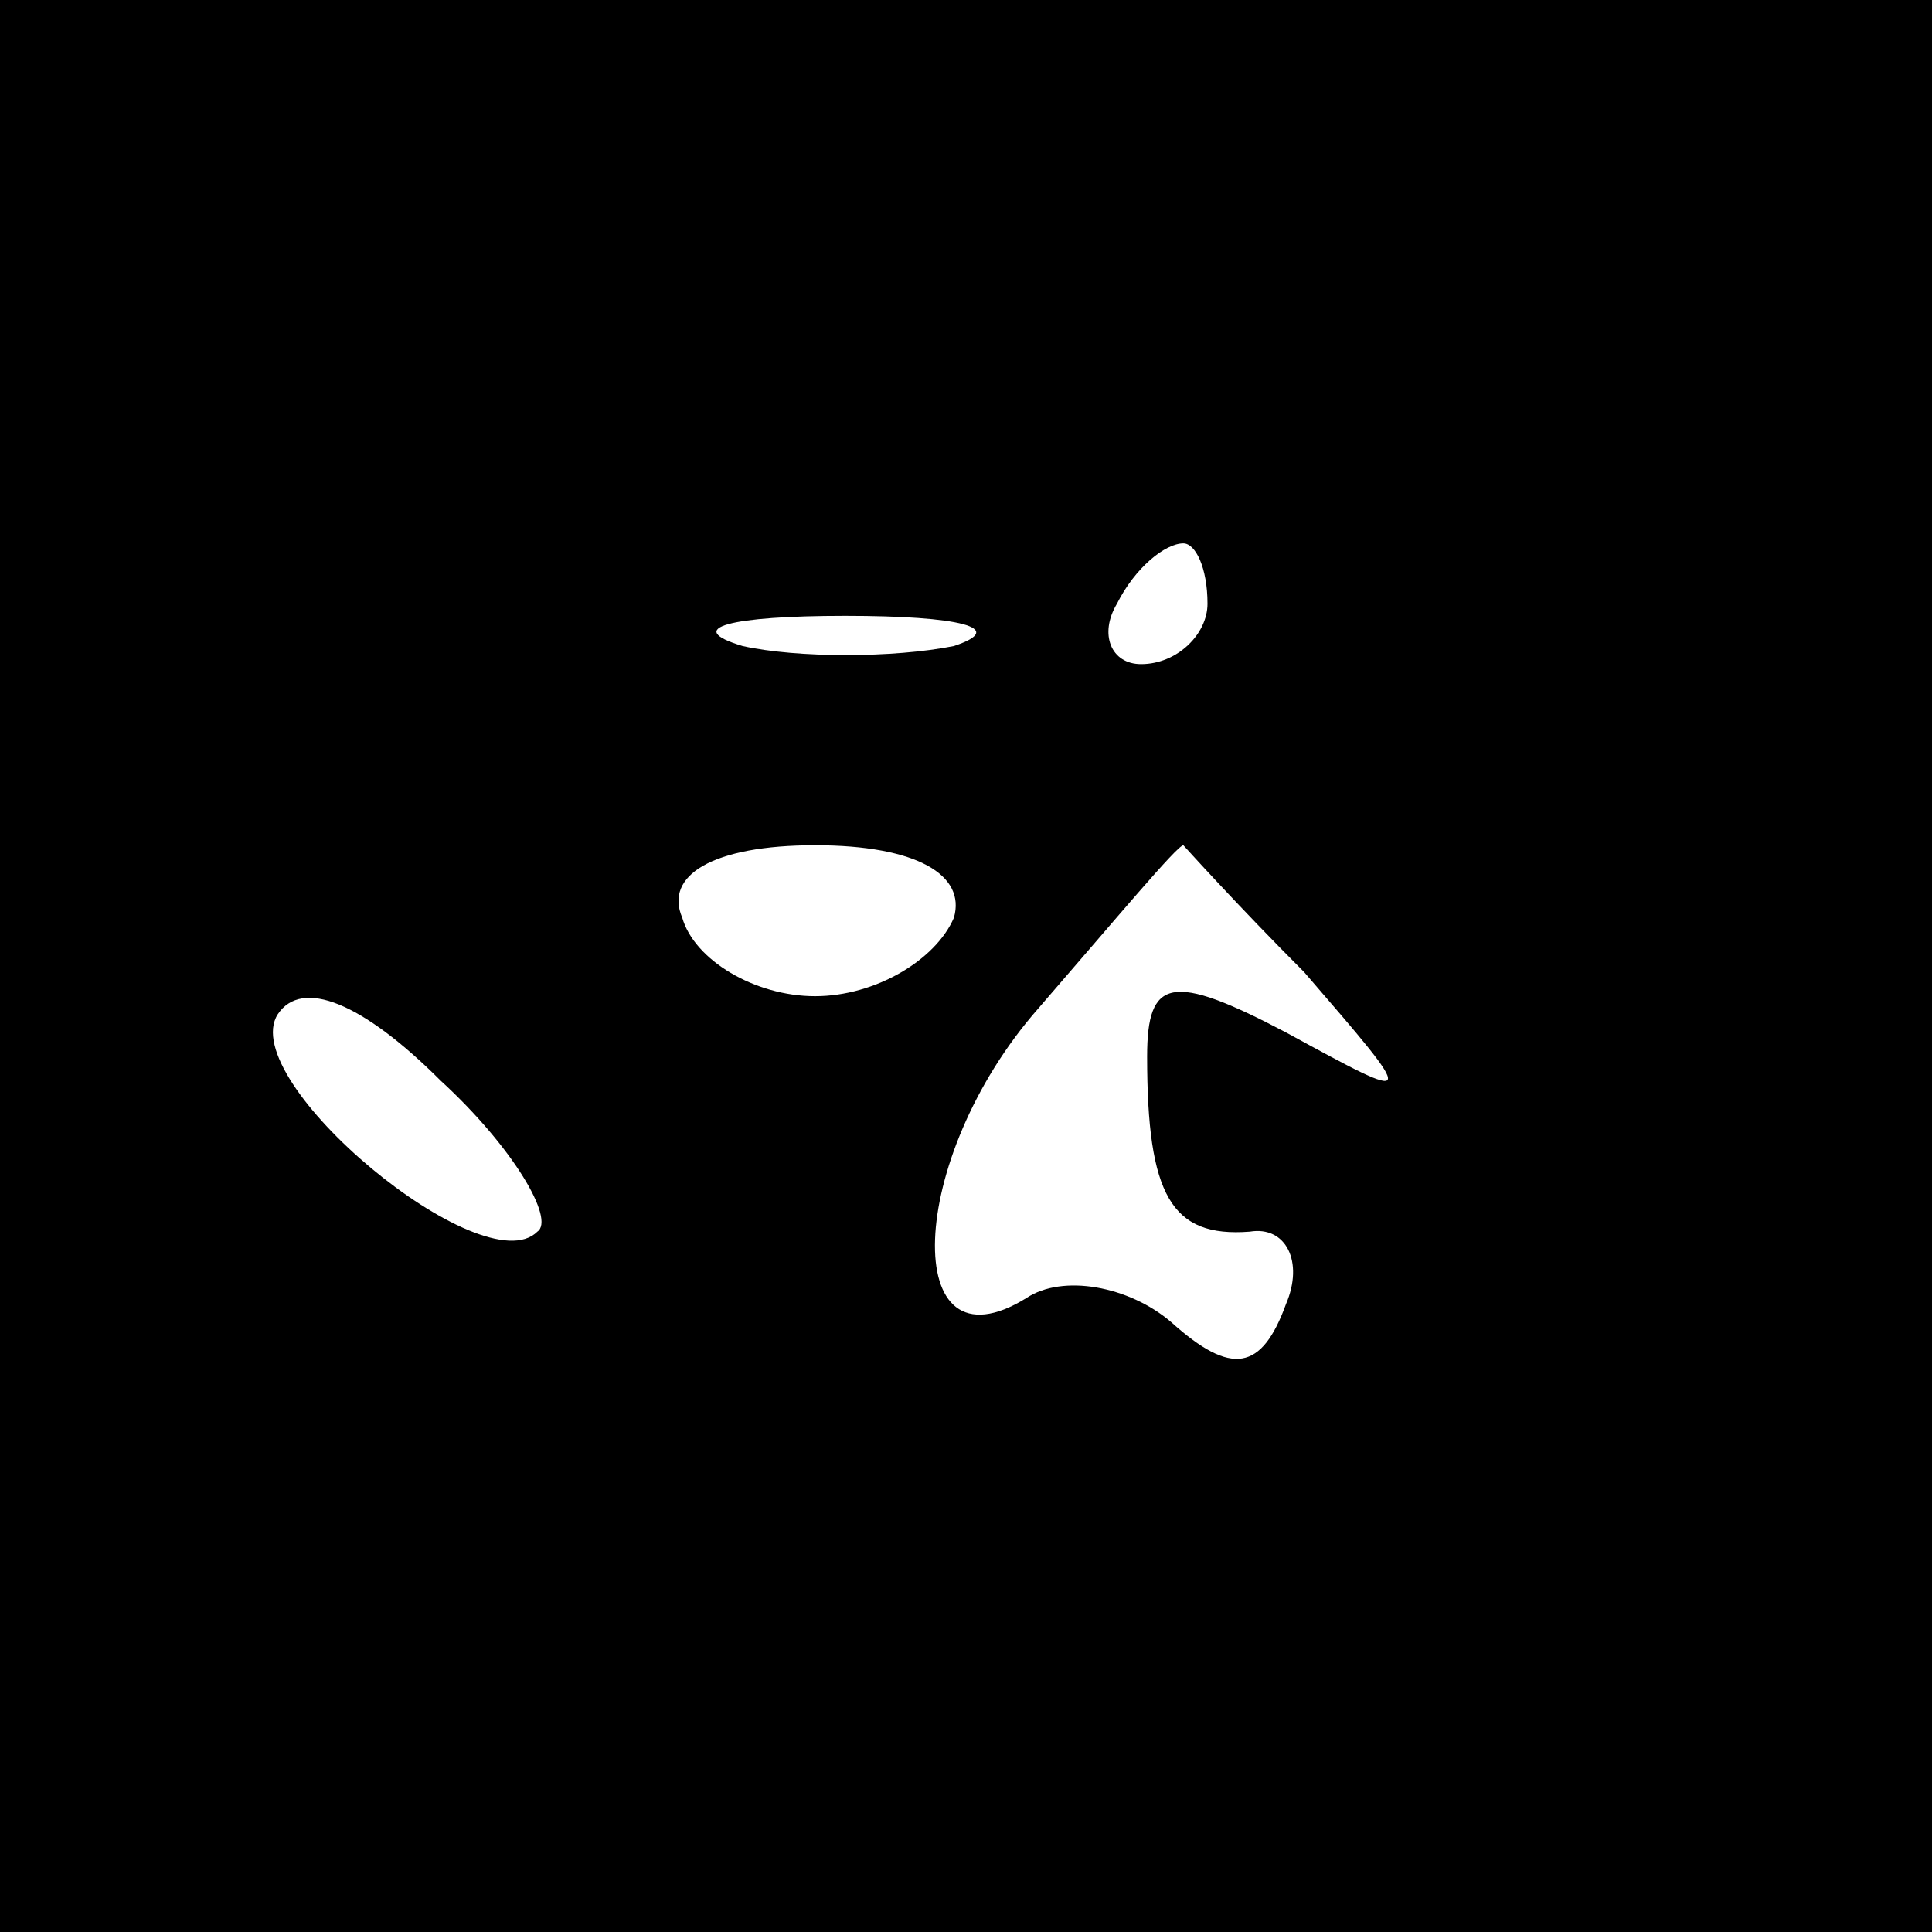 <?xml version="1.0" standalone="no"?>
<!DOCTYPE svg PUBLIC "-//W3C//DTD SVG 20010904//EN"
 "http://www.w3.org/TR/2001/REC-SVG-20010904/DTD/svg10.dtd">
<svg version="1.0" xmlns="http://www.w3.org/2000/svg"
 width="32pt" height="32pt" viewBox="0 0 32 32"
 preserveAspectRatio="xMidYMid meet">
<rect x="0" y="0" width="32" height="32" fill="#808080" stroke="none"/>
<g transform="translate(0,32) scale(0.1,-0.1)"
fill="#000000" stroke="none">
<path fill="#000000" stroke="none" d="M0 160 l0 -160 160 0 160 0 0 160 0
160 -160 0 -160 0 0 -160z"/>
<path fill="#ffffff" stroke="none" d="M200 220 c0 -5 -5 -10 -11 -10 -5 0 -7
5 -4 10 3 6 8 10 11 10 2 0 4 -4 4 -10z"/>
<path fill="#ffffff" stroke="none" d="M158 213 c-10 -2 -26 -2 -35 0 -10 3
-2 5 17 5 19 0 27 -2 18 -5z"/>
<path fill="#ffffff" stroke="none" d="M158 168 c-3 -7 -13 -13 -23 -13 -10 0
-20 6 -22 13 -3 7 5 12 22 12 17 0 25 -5 23 -12z"/>
<path fill="#ffffff" stroke="none" d="M216 159 c19 -22 19 -22 -3 -10 -19 10
-23 9 -23 -4 0 -23 4 -30 17 -29 6 1 9 -5 6 -12 -4 -11 -9 -12 -19 -3 -7 6
-18 8 -24 4 -21 -13 -20 23 2 48 13 15 23 27 24 27 0 0 9 -10 20 -21z"/>
<path fill="#ffffff" stroke="none" d="M89 116 c-9 -9 -50 25 -43 36 4 6 14 2
27 -11 12 -11 19 -23 16 -25z"/>
</g>
</svg>
